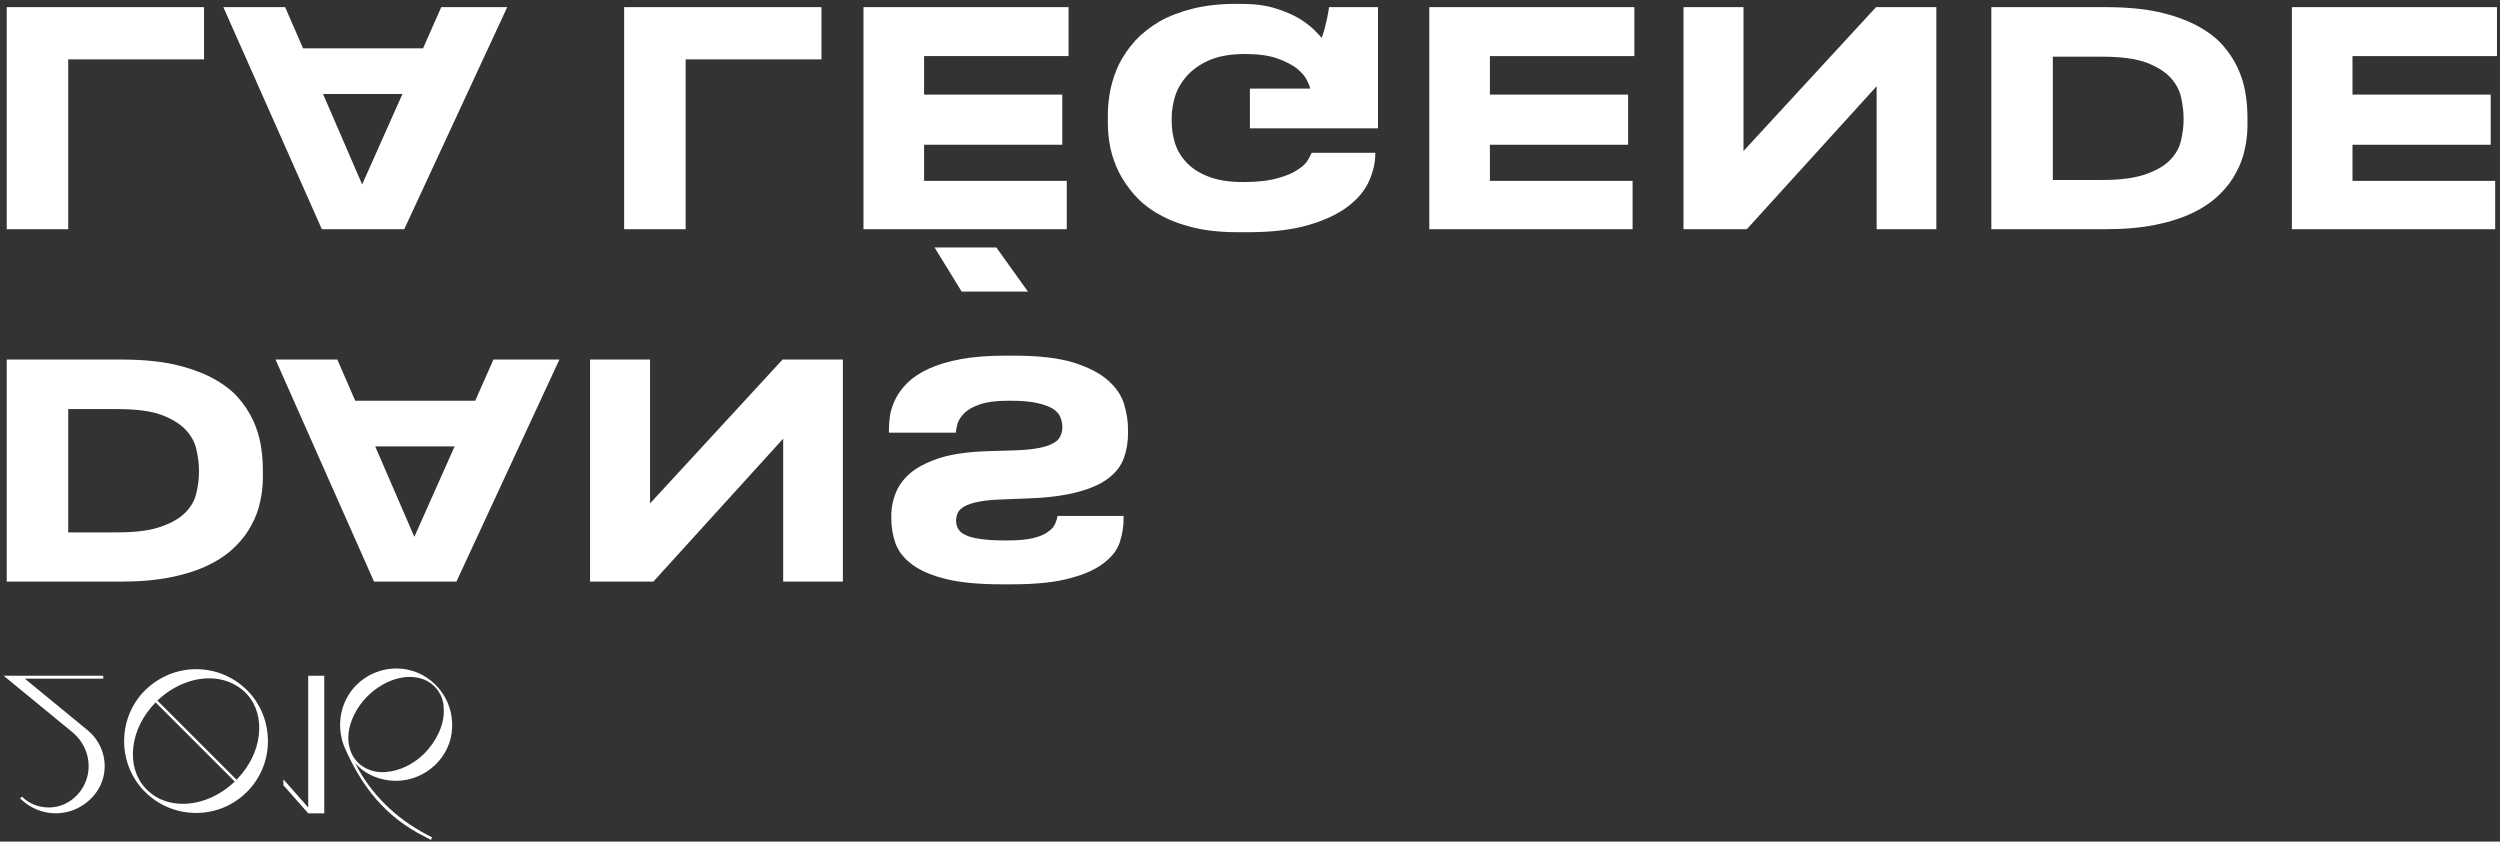 <svg width="603" height="203" viewBox="0 0 603 203" fill="none" xmlns="http://www.w3.org/2000/svg">
<rect x="0" y="0" width="603" height="203" fill="#333333" stroke="none"/>
<path d="M24.904 162.993V163.697H5.984L21.208 176.193C23.76 178.305 25.256 181.473 25.256 184.817C25.256 191.153 19.712 196.169 13.464 196.169C10.208 196.169 7.128 194.849 4.84 192.561L5.368 192.121V192.209C7.128 193.969 9.504 194.761 11.792 194.761C17.16 194.761 21.384 190.097 21.384 184.817C21.384 181.649 19.976 178.745 17.6 176.721L0.88 162.993H24.904Z" fill="white"/>
<path d="M35.15 166.337C38.582 163.081 42.894 161.409 47.294 161.409C51.606 161.409 55.918 162.993 59.262 166.161L60.142 167.041C63.134 170.385 64.63 174.521 64.63 178.745C64.63 188.337 56.886 196.081 47.294 196.081C42.982 196.081 38.67 194.497 35.326 191.329L34.446 190.449C28.198 183.585 28.462 172.849 35.15 166.337ZM57.062 188.073C60.054 184.993 61.99 181.209 62.43 177.337C62.87 173.553 61.902 170.033 59.614 167.481L58.822 166.689C56.534 164.665 53.63 163.609 50.462 163.609C46.238 163.609 41.662 165.457 37.966 168.977L57.062 188.073ZM34.974 190.009L35.766 190.801C38.054 192.913 40.958 193.881 44.126 193.881C48.35 193.881 52.926 192.033 56.622 188.513L37.526 169.417C34.534 172.497 32.598 176.281 32.158 180.153C31.718 184.025 32.686 187.457 34.974 190.009Z" fill="white"/>
<path d="M74.339 196.169L68.355 189.393V187.985L74.339 194.761V162.993H78.211V196.169H74.339Z" fill="white"/>
<path d="M85.998 165.193C88.55 162.641 92.07 161.233 95.59 161.233C102.806 161.233 108.79 167.041 109.054 174.345V175.401C108.878 182.617 102.63 188.337 95.502 188.337C91.806 188.337 88.022 186.841 85.646 184.025C89.342 191.417 95.414 197.313 102.718 201.185L104.214 201.977L103.95 202.593L102.454 201.801C92.774 196.961 87.054 189.481 82.918 179.801C81.07 174.785 82.126 169.065 85.998 165.193ZM84.766 181.649C86.174 184.817 89.518 186.489 92.95 186.225C96.558 185.961 99.902 184.201 102.454 181.649C105.094 178.921 107.294 174.873 107.03 170.913C107.03 168.537 105.886 166.249 103.95 164.841C101.838 163.257 99.022 162.993 96.47 163.521C93.566 164.137 90.75 165.809 88.638 167.921C85.294 171.265 82.654 176.897 84.766 181.649Z" fill="white"/>
<path d="M1.624 140.289H29.056C33.712 140.289 37.792 139.929 41.296 139.209C44.8 138.489 47.824 137.505 50.368 136.257C52.912 135.009 55.024 133.545 56.704 131.865C58.384 130.233 59.704 128.481 60.664 126.609C61.672 124.785 62.368 122.913 62.752 120.993C63.184 119.073 63.4 117.201 63.4 115.377V113.217C63.4 111.345 63.232 109.377 62.896 107.313C62.56 105.297 61.936 103.305 61.024 101.337C60.112 99.368 58.864 97.496 57.28 95.721C55.696 93.993 53.632 92.457 51.088 91.112C48.544 89.769 45.472 88.689 41.872 87.873C38.272 87.105 34.024 86.721 29.128 86.721H1.624V140.289ZM16.456 98.672H28.408C32.92 98.672 36.472 99.153 39.064 100.113C41.656 101.121 43.6 102.345 44.896 103.785C46.24 105.273 47.08 106.881 47.416 108.609C47.8 110.337 47.992 111.969 47.992 113.505V113.937C47.992 115.425 47.8 117.009 47.416 118.689C47.08 120.417 46.24 122.001 44.896 123.441C43.552 124.881 41.584 126.057 38.992 126.969C36.4 127.929 32.872 128.409 28.408 128.409H16.456V98.672Z" fill="white"/>
<path d="M99.936 129.489L90.504 107.673H109.656L99.936 129.489ZM114.624 96.656H85.68L81.36 86.721H66.456L90.216 140.289H110.088L134.928 86.721H119.016L114.624 96.656Z" fill="white"/>
<path d="M156.791 121.425V86.721H142.319V140.289H157.583L188.903 105.801V140.289H203.303V86.721H188.759L156.791 121.425Z" fill="white"/>
<path d="M242.417 85.784C238.241 85.784 234.641 86.073 231.617 86.648C228.593 87.225 226.049 87.993 223.985 88.953C221.921 89.912 220.241 91.016 218.945 92.264C217.697 93.513 216.737 94.784 216.065 96.081C215.393 97.424 214.937 98.745 214.697 100.041C214.505 101.337 214.409 102.513 214.409 103.569V104.361H230.537C230.585 103.785 230.729 103.041 230.969 102.129C231.257 101.265 231.809 100.425 232.625 99.609C233.489 98.793 234.737 98.097 236.369 97.52C238.049 96.945 240.305 96.656 243.137 96.656H243.641C246.425 96.656 248.633 96.849 250.265 97.233C251.945 97.617 253.217 98.097 254.081 98.672C254.993 99.296 255.569 99.993 255.809 100.761C256.097 101.529 256.241 102.297 256.241 103.065C256.241 103.833 256.073 104.553 255.737 105.225C255.449 105.897 254.897 106.449 254.081 106.881C253.265 107.361 252.137 107.745 250.697 108.033C249.305 108.321 247.505 108.513 245.297 108.609L238.169 108.825C233.753 108.969 230.057 109.473 227.081 110.337C224.153 111.249 221.777 112.401 219.953 113.793C218.177 115.233 216.905 116.865 216.137 118.689C215.369 120.513 214.985 122.433 214.985 124.449V125.097C214.985 127.161 215.321 129.153 215.993 131.073C216.713 132.993 218.033 134.673 219.953 136.113C221.921 137.601 224.633 138.777 228.089 139.641C231.545 140.505 236.057 140.937 241.625 140.937H244.073C249.977 140.937 254.705 140.433 258.257 139.425C261.809 138.465 264.521 137.217 266.393 135.681C268.313 134.193 269.561 132.513 270.137 130.641C270.713 128.817 271.001 127.017 271.001 125.241V124.449H255.089C254.993 125.025 254.801 125.649 254.513 126.321C254.225 127.041 253.649 127.689 252.785 128.265C251.969 128.889 250.793 129.393 249.257 129.777C247.721 130.161 245.657 130.353 243.065 130.353H242.345C239.945 130.353 237.977 130.233 236.441 129.993C234.953 129.801 233.777 129.489 232.913 129.057C232.049 128.673 231.449 128.169 231.113 127.545C230.777 126.969 230.609 126.321 230.609 125.601C230.609 124.929 230.753 124.281 231.041 123.657C231.329 123.081 231.857 122.577 232.625 122.145C233.393 121.713 234.449 121.353 235.793 121.065C237.137 120.777 238.865 120.585 240.977 120.489L248.393 120.201C253.145 120.009 257.057 119.481 260.129 118.617C263.201 117.801 265.625 116.697 267.401 115.305C269.177 113.961 270.401 112.353 271.073 110.481C271.745 108.657 272.081 106.665 272.081 104.505V103.641C272.081 101.673 271.769 99.632 271.145 97.52C270.521 95.409 269.225 93.489 267.257 91.76C265.337 90.032 262.553 88.593 258.905 87.441C255.305 86.337 250.505 85.784 244.505 85.784H242.417Z" fill="white"/>
<path d="M16.456 55.288V14.321H49.216V1.721H1.624V55.288H16.456Z" fill="white"/>
<path d="M87.35 44.489L77.918 22.673H97.07L87.35 44.489ZM102.038 11.657H73.094L68.774 1.721H53.87L77.63 55.288H97.502L122.342 1.721H106.43L102.038 11.657Z" fill="white"/>
<path d="M165.378 55.288V14.321H198.138V1.721H150.546V55.288H165.378Z" fill="white"/>
<path d="M257.304 55.288V43.625H222.888V34.913H256.224V22.817H222.888V13.528H257.736V1.721H208.272V55.288H257.304ZM225.408 59.681L231.96 70.337H247.944L240.312 59.681H225.408Z" fill="white"/>
<path d="M298.241 0.929C294.305 0.929 290.801 1.313 287.729 2.081C284.657 2.849 281.969 3.881 279.665 5.177C277.409 6.521 275.465 8.057 273.833 9.785C272.249 11.56 270.953 13.433 269.945 15.401C268.985 17.416 268.289 19.457 267.857 21.521C267.425 23.633 267.209 25.697 267.209 27.713V29.657C267.209 31.529 267.401 33.473 267.785 35.489C268.217 37.553 268.913 39.569 269.873 41.536C270.881 43.505 272.153 45.353 273.689 47.081C275.273 48.857 277.217 50.392 279.521 51.688C281.873 53.032 284.609 54.089 287.729 54.856C290.849 55.624 294.449 56.008 298.529 56.008H300.977C306.785 56.008 311.657 55.432 315.593 54.281C319.529 53.129 322.697 51.641 325.097 49.817C327.497 47.993 329.201 45.953 330.209 43.697C331.217 41.441 331.721 39.209 331.721 37.001V36.856H316.385C316.241 37.193 315.953 37.745 315.521 38.513C315.089 39.328 314.273 40.12 313.073 40.889C311.921 41.705 310.289 42.401 308.177 42.977C306.065 43.6 303.281 43.913 299.825 43.913C296.513 43.913 293.753 43.48 291.545 42.617C289.385 41.8 287.633 40.697 286.289 39.304C284.945 37.913 283.985 36.328 283.409 34.553C282.881 32.825 282.617 31.073 282.617 29.297V28.36C282.617 26.633 282.905 24.857 283.481 23.033C284.105 21.209 285.113 19.553 286.505 18.065C287.897 16.577 289.721 15.353 291.977 14.393C294.233 13.481 297.017 13.025 300.329 13.025C303.497 13.025 306.089 13.385 308.105 14.105C310.121 14.825 311.705 15.641 312.857 16.553C314.009 17.512 314.801 18.448 315.233 19.36C315.713 20.32 315.977 20.993 316.025 21.377H301.481V30.953H332.369V1.721H320.561C320.513 2.201 320.417 2.777 320.273 3.449C320.177 4.121 320.033 4.793 319.841 5.465C319.697 6.185 319.529 6.857 319.337 7.481C319.145 8.153 318.953 8.705 318.761 9.137C318.473 8.753 317.873 8.105 316.961 7.193C316.097 6.329 314.897 5.417 313.361 4.457C311.825 3.545 309.905 2.729 307.601 2.009C305.297 1.289 302.561 0.929 299.393 0.929H298.241Z" fill="white"/>
<path d="M393.781 55.288V43.625H359.365V34.913H392.701V22.817H359.365V13.528H394.213V1.721H344.749V55.288H393.781Z" fill="white"/>
<path d="M420.533 36.425V1.721H406.061V55.288H421.325L452.645 20.801V55.288H467.045V1.721H452.501L420.533 36.425Z" fill="white"/>
<path d="M480.311 55.288H507.743C512.399 55.288 516.479 54.928 519.983 54.209C523.487 53.489 526.511 52.505 529.055 51.257C531.599 50.008 533.711 48.544 535.391 46.864C537.071 45.233 538.391 43.48 539.351 41.608C540.359 39.785 541.055 37.913 541.439 35.992C541.871 34.072 542.087 32.201 542.087 30.377V28.216C542.087 26.345 541.919 24.377 541.583 22.313C541.247 20.297 540.623 18.305 539.711 16.337C538.799 14.369 537.551 12.497 535.967 10.721C534.383 8.993 532.319 7.457 529.775 6.113C527.231 4.769 524.159 3.689 520.559 2.873C516.959 2.105 512.711 1.721 507.815 1.721H480.311V55.288ZM495.143 13.673H507.095C511.607 13.673 515.159 14.153 517.751 15.113C520.343 16.121 522.287 17.345 523.583 18.785C524.927 20.273 525.767 21.881 526.103 23.608C526.487 25.337 526.679 26.969 526.679 28.505V28.937C526.679 30.424 526.487 32.008 526.103 33.688C525.767 35.416 524.927 37.001 523.583 38.441C522.239 39.881 520.271 41.056 517.679 41.968C515.087 42.928 511.559 43.408 507.095 43.408H495.143V13.673Z" fill="white"/>
<path d="M601.836 55.288V43.625H567.42V34.913H600.756V22.817H567.42V13.528H602.268V1.721H552.804V55.288H601.836Z" fill="white"/>
</svg>
